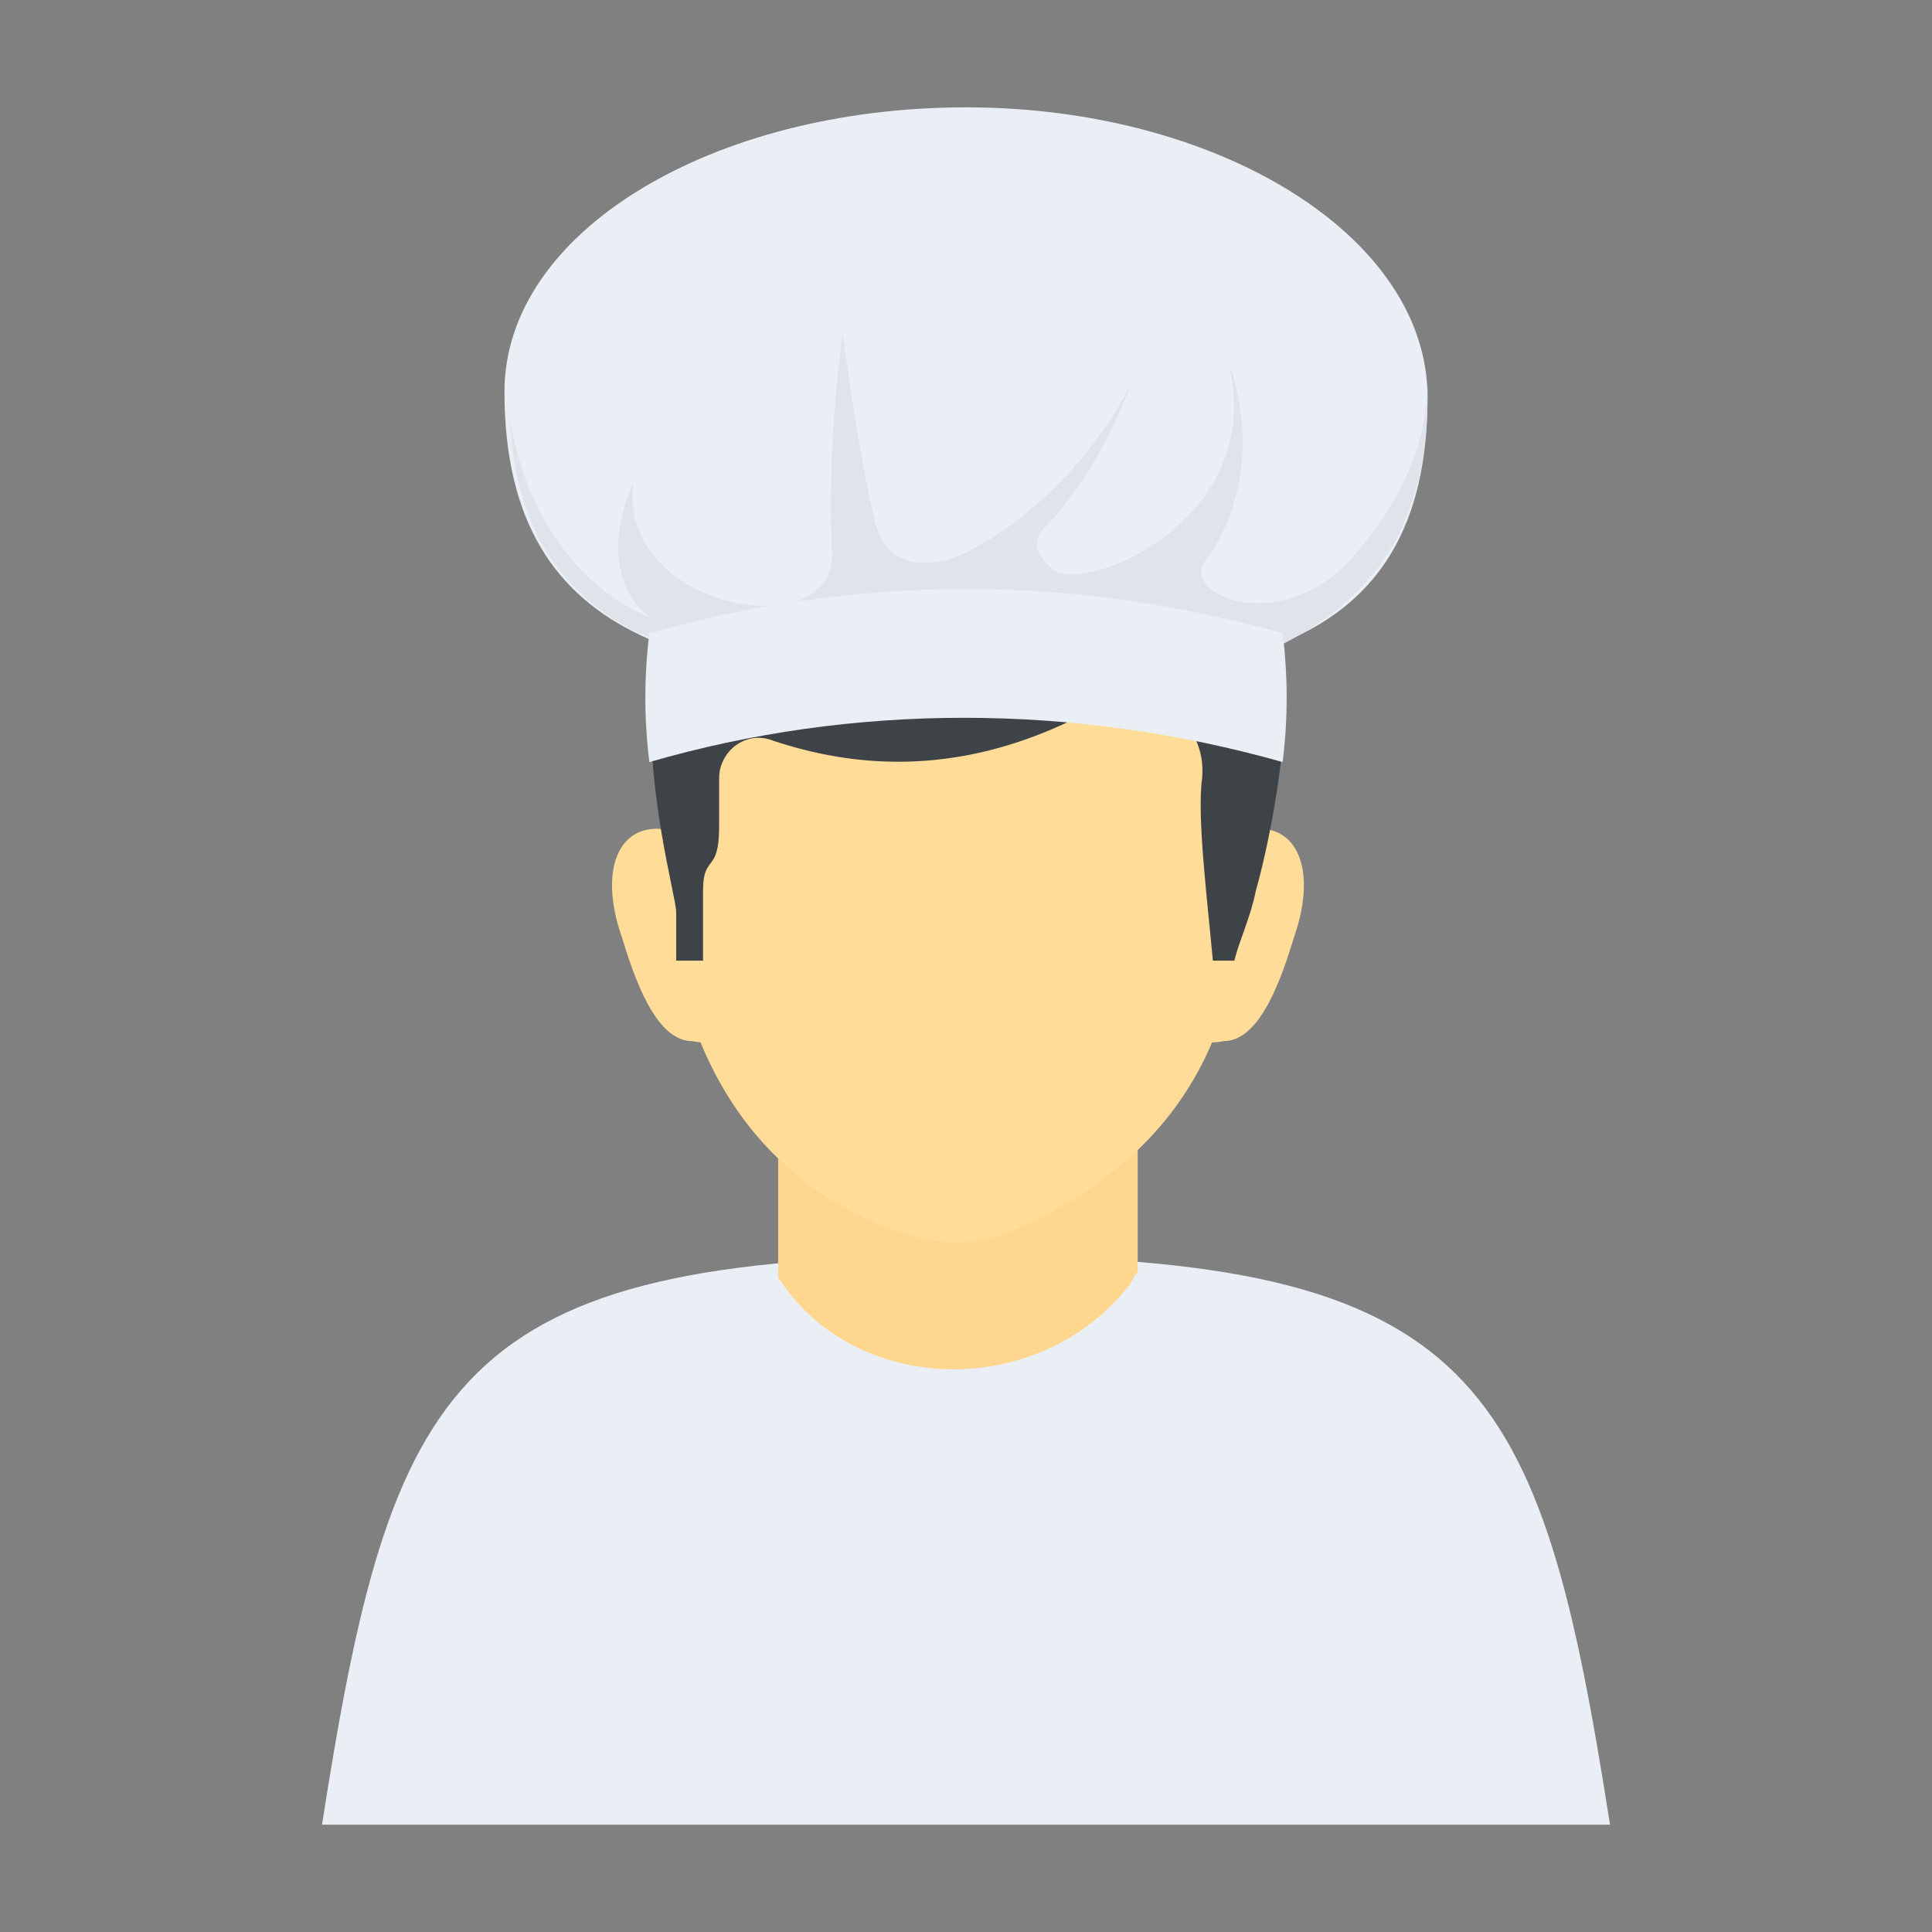 <?xml version="1.0" encoding="utf-8"?>
<!-- Generator: Adobe Illustrator 18.0.0, SVG Export Plug-In . SVG Version: 6.00 Build 0)  -->
<!DOCTYPE svg PUBLIC "-//W3C//DTD SVG 1.1//EN" "http://www.w3.org/Graphics/SVG/1.1/DTD/svg11.dtd">
<svg version="1.1" id="Layer_1" xmlns="http://www.w3.org/2000/svg" xmlns:xlink="http://www.w3.org/1999/xlink" x="0px" y="0px"
	 viewBox="0 0 36 36" enable-background="new 0 0 36 36" xml:space="preserve">
<rect x="0" y="0" width="36" height="36" fill="#808080" stroke="none"/>
<g>
	<g>
		<g>
			<path fill="#E9EFF4" d="M30,34c-1.3-8.3-2.4-10.6-12-10.6S7.3,25.7,6,34H30z"/>
		</g>
	</g>
	<g>
		<g>
			<g>
				<g>
					<path fill="#FFD68D" d="M21.2,20.4v3.3c-0.1,0.1-0.1,0.2-0.2,0.3c-1.7,2.1-5.1,2-6.5-0.2l0,0v-3.3H21.2z"/>
				</g>
			</g>
		</g>
		<g>
			<g>
				<g>
					<g>
						<g>
							<g>
								<path fill="#FFDC97" d="M13.5,16.3c-0.2-0.4-0.6-0.7-0.9-0.8c-1-0.3-1.5,0.6-1,2c0.3,1,0.7,1.9,1.3,1.9c0,0,0.4,0.1,0.8-0.1
									L13.5,16.3z"/>
							</g>
						</g>
					</g>
				</g>
				<g>
					<g>
						<g>
							<g>
								<path fill="#FFDC97" d="M22.2,16.3c0.2-0.4,0.6-0.7,0.9-0.8c1-0.3,1.5,0.6,1,2c-0.3,1-0.7,1.9-1.3,1.9c0,0-0.4,0.1-0.8-0.1
									L22.2,16.3z"/>
							</g>
						</g>
					</g>
				</g>
			</g>
			<g>
				<g>
					<g>
						<g>
							<g>
								<path fill="#FFDC97" d="M23.1,16.7c0,4.1-2.9,5.7-4.4,6.3c-0.6,0.2-1.2,0.2-1.8,0c-1.3-0.4-3.6-1.6-4.3-5.1h0.1v-1.4h-0.2
									c0.1-2.8,2.5-5.1,5.3-5.1C20.9,10.1,23.3,12.4,23.1,16.7z"/>
							</g>
						</g>
					</g>
				</g>
				<g>
					<g>
						<g>
							<path fill="#3E4347" d="M23.4,16.6c-0.1,0.5-0.3,0.9-0.4,1.3h-0.4c-0.1-1.1-0.3-2.7-0.2-3.4l0,0c0.1-1.1-1-1.8-2-1.3
								c-2.2,1.2-4.2,1.2-6,0.6c-0.5-0.2-1,0.2-1,0.7c0,0.2,0,0.5,0,0.9c0,0.9-0.3,0.5-0.3,1.2c0,0.4,0,0.9,0,1.3h-0.5
								c0-0.3,0-0.7,0-0.9c0-0.6-2.3-7.7,3.2-9.2s6.6,3.1,6.6,3.1C24.8,10.1,23.8,15.2,23.4,16.6z"/>
						</g>
					</g>
				</g>
				<g>
					<g>
						<path fill="#E9EFF4" d="M26.6,7.4c0,4.9-3.8,5.3-8.6,5.3c-4.7,0-8.6-0.5-8.6-5.4C9.4,4.3,13.3,2,18,2S26.6,4.4,26.6,7.4z"/>
					</g>
				</g>
				<g>
					<g>
						<path fill="#DEE4E9" d="M26.6,7.4c0-0.1,0-0.2,0-0.3c0,1.3-0.6,2.4-1.5,3.4c-1.4,1.4-3.2,0.5-2.6-0.1C23.6,8.8,23,7,22.9,6.8
							c0.7,2.9-2.7,4.3-3.3,3.8c-0.2-0.2-0.4-0.4-0.2-0.7c0.6-0.6,1.2-1.5,1.7-2.8c-0.1,0.2-1,2.1-3.1,3.2c0,0-1.4,0.7-1.7-0.6
							c-0.3-1.2-0.6-3.5-0.6-3.5s-0.3,2.2-0.2,4c0.2,1.9-4,1.2-3.7-1.2c0,0-0.8,1.6,0.3,2.5c0,0-2.1-0.7-2.6-3.7
							c0.1,2.1,1,3.3,2.4,4c0.1,0,0.2,0.1,0.3,0.1c0,0,0.1,0,0.1,0.1c1.3,0.6,3.1,0.7,5,0.8c1.3-0.1,2.7-0.4,4.1-0.7
							c0.6,0,1.3,0.2,1.6,0.3C25.1,11.6,26.6,10.3,26.6,7.4z"/>
					</g>
				</g>
			</g>
		</g>
		<g>
			<g>
				<path fill="#E9EFF4" d="M12.1,11.8c3.9-1.1,7.9-1.1,11.8,0c0.1,0.8,0.1,1.6,0,2.4c-3.9-1.1-8-1.1-11.8,0
					C12,13.4,12,12.6,12.1,11.8z"/>
			</g>
		</g>
	</g>
</g>
</svg>
